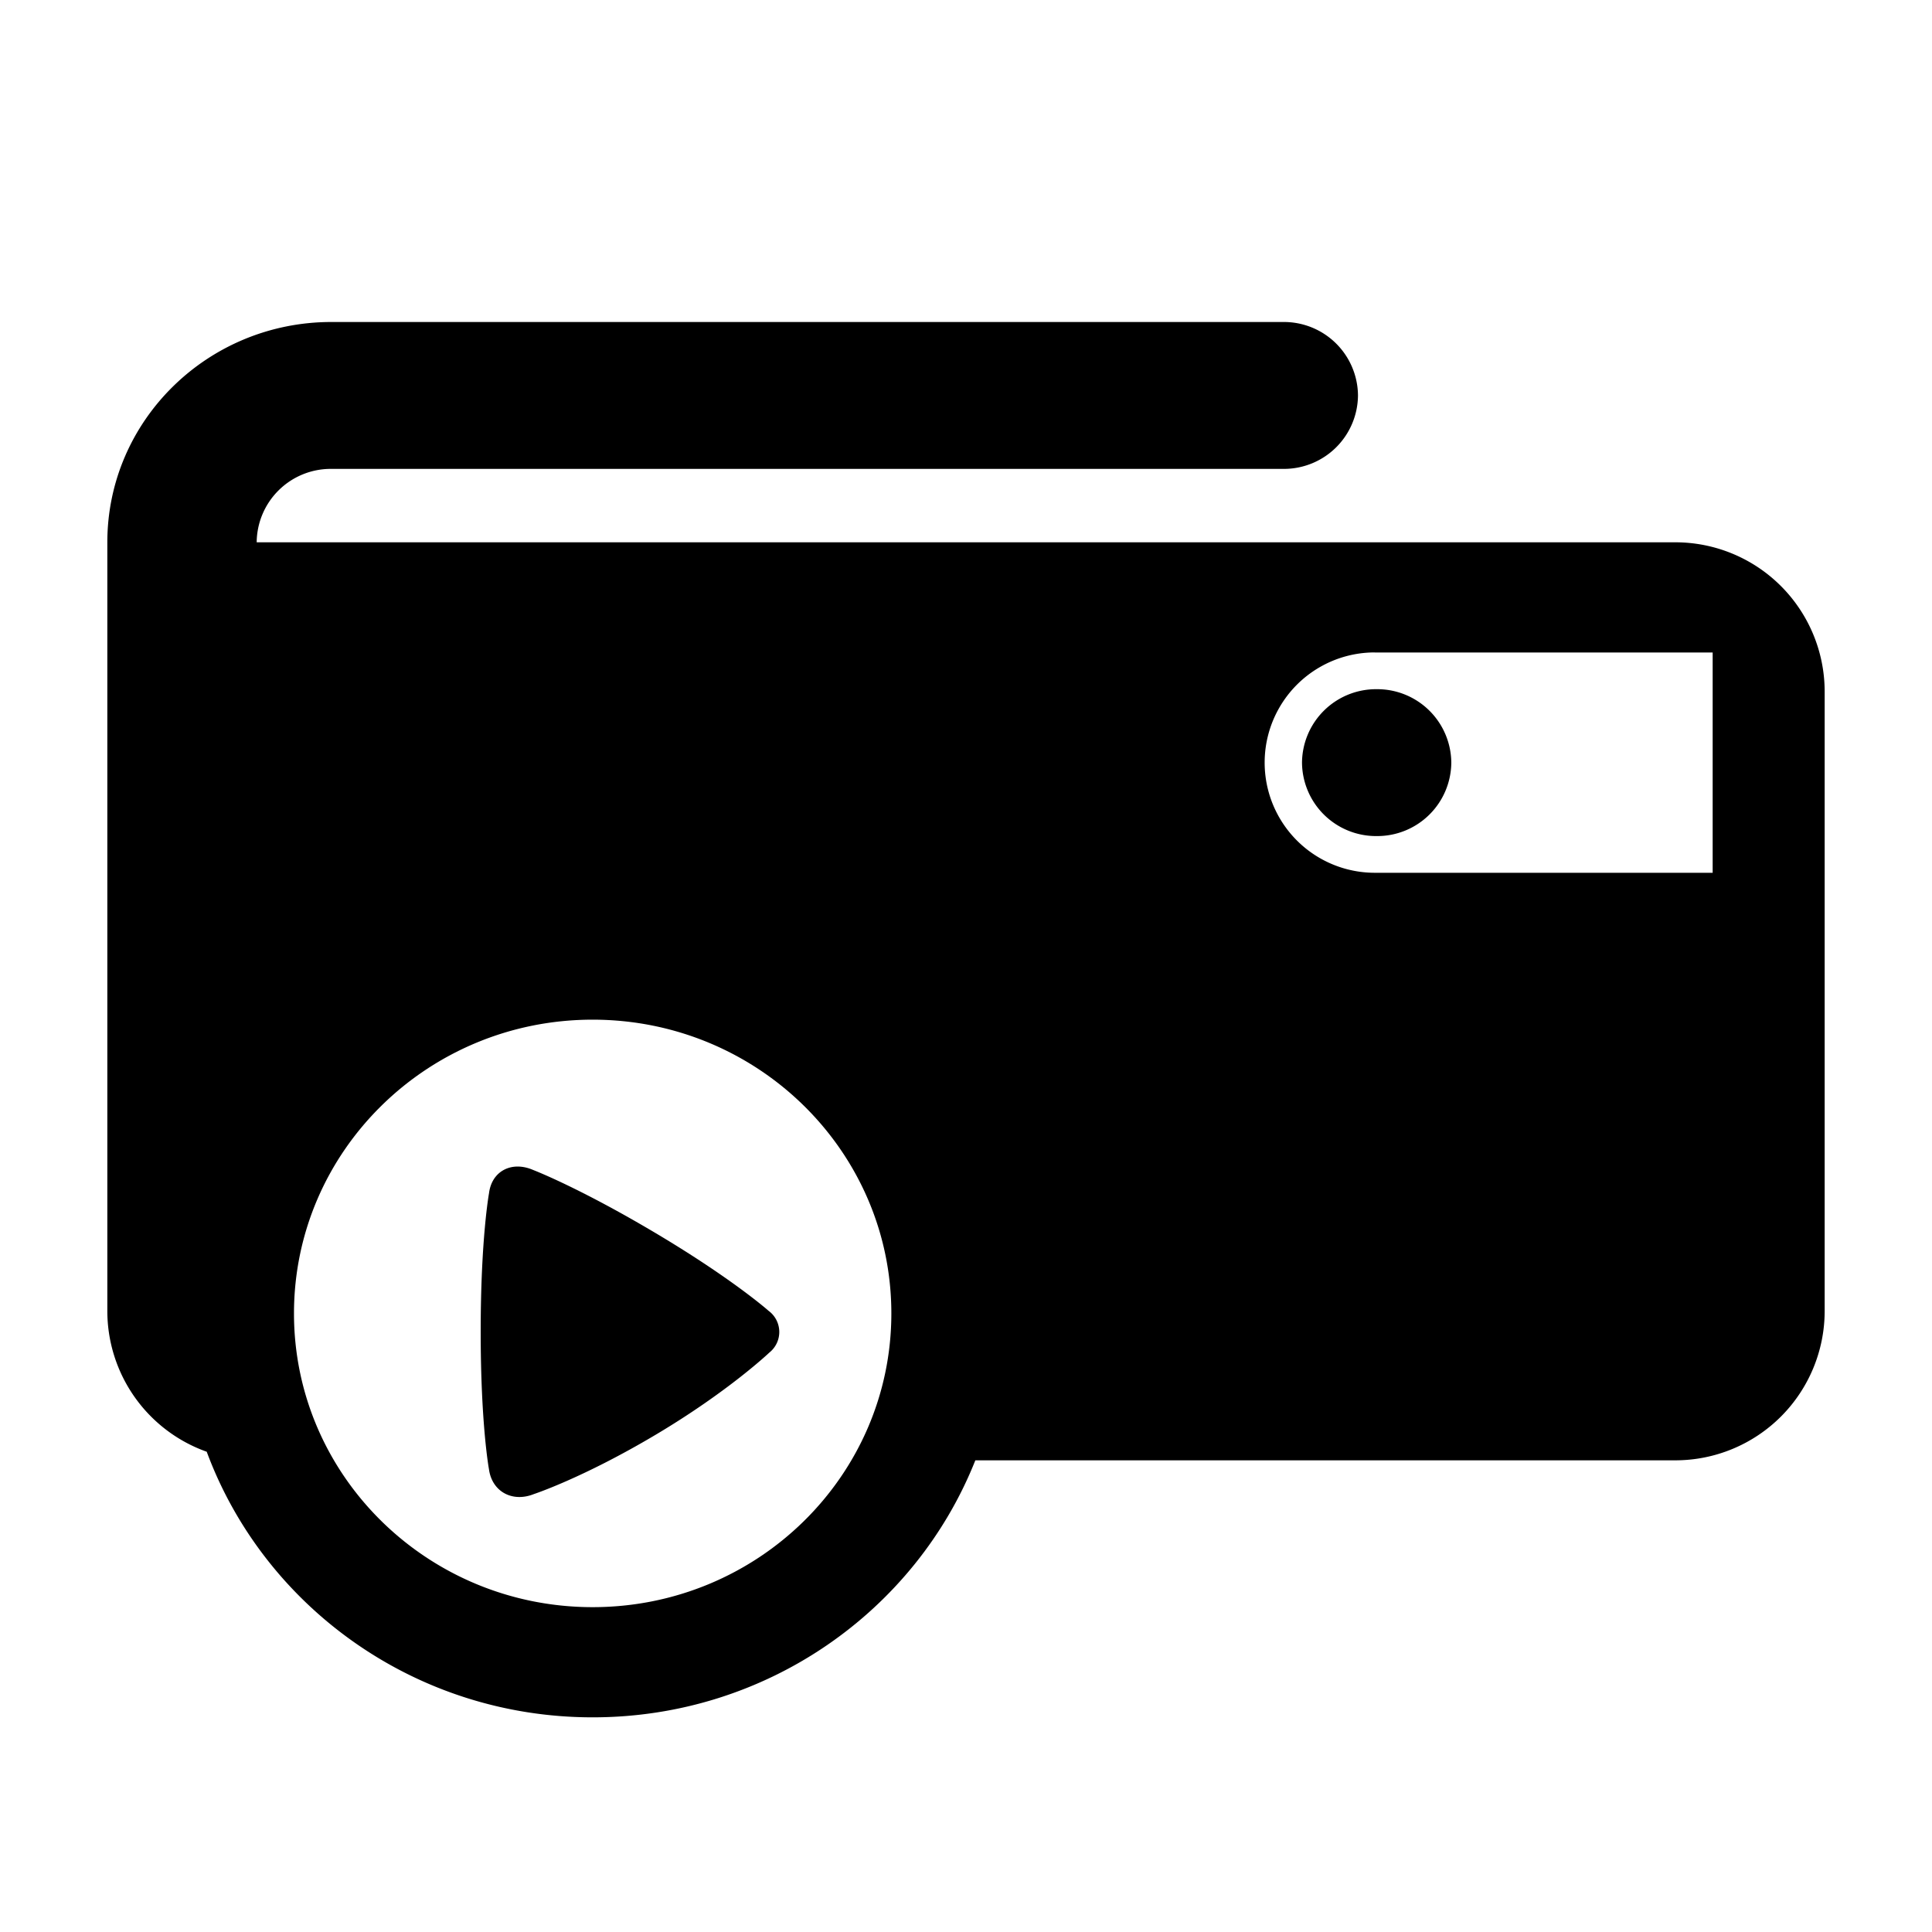 <svg viewBox="0 0 36 36" xmlns="http://www.w3.org/2000/svg"><path d="M4.783 10.105h26.434A2.783 2.783 0 0 1 34 12.888v11.54a2.783 2.783 0 0 1-2.783 2.783H18.174C17.061 30.014 14.288 32 11.044 32c-3.306 0-6.122-2.062-7.192-4.949A2.784 2.784 0 0 1 2 24.428V10.105C2 7.838 3.869 6 6.174 6h17.739a1.38 1.38 0 0 1 1.391 1.368 1.38 1.38 0 0 1-1.391 1.369H6.173a1.38 1.38 0 0 0-1.39 1.368zm6.26 19.842c3.074 0 5.566-2.45 5.566-5.473 0-3.023-2.492-5.474-5.566-5.474-3.073 0-5.565 2.45-5.565 5.474 0 3.023 2.492 5.473 5.565 5.473zm14.575-17.79a2.053 2.053 0 0 0 0 4.106h6.295v-4.105h-6.295zm.034 3.422a1.38 1.38 0 0 1-1.391-1.368 1.38 1.38 0 0 1 1.391-1.369 1.38 1.38 0 0 1 1.391 1.369 1.38 1.38 0 0 1-1.39 1.368zm-11.316 9.624s-.762.725-2.118 1.531c-1.355.806-2.27 1.106-2.27 1.106-.406.162-.782-.05-.837-.464 0 0-.154-.828-.154-2.562 0-1.735.155-2.579.155-2.579.05-.414.423-.608.823-.434 0 0 .847.323 2.283 1.177 1.436.854 2.103 1.447 2.103 1.447a.49.49 0 0 1 .015.778z" fill-rule="evenodd"/></svg>
